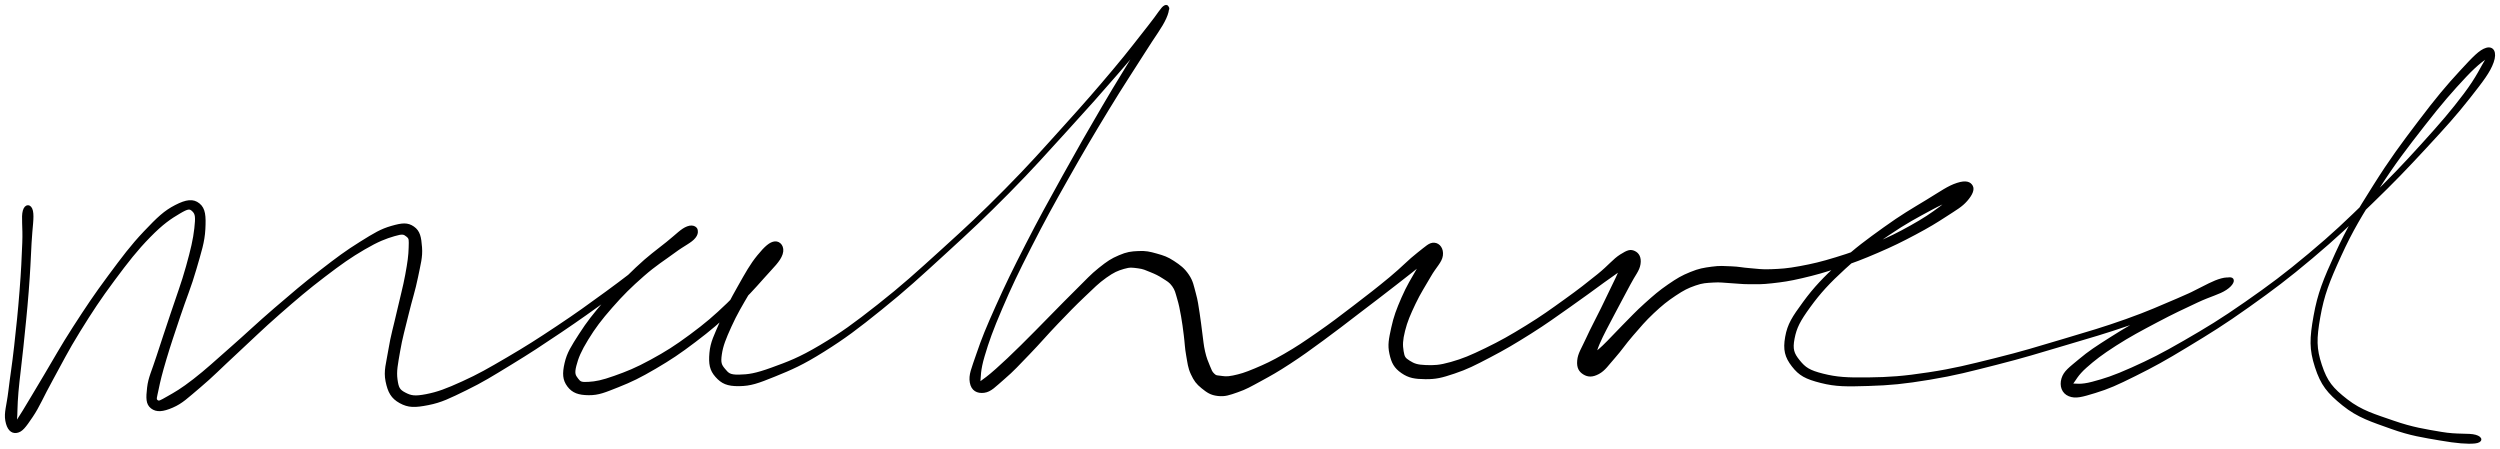 <svg xmlns="http://www.w3.org/2000/svg" id="canvas" viewBox="614.061 465.758 1274.414 228.700"><path d="M 626.18,573.24 C 625.29 576.46, 626.26 581.30, 625.92 589.47 C 625.59 597.64, 625.36 603.53, 624.52 614.09 C 623.69 624.66, 622.91 632.08, 621.77 642.29 C 620.63 652.49, 619.72 657.55, 618.82 665.13 C 617.92 672.72, 616.53 676.03, 617.27 680.19 C 618.02 684.36, 619.92 686.39, 622.53 685.95 C 625.14 685.52, 626.72 683.37, 630.33 678.02 C 633.93 672.68, 635.73 667.94, 640.55 659.23 C 645.38 650.53, 648.17 644.66, 654.47 634.51 C 660.76 624.35, 664.85 618.11, 672.01 608.48 C 679.17 598.85, 683.55 593.21, 690.25 586.35 C 696.94 579.50, 701.03 576.83, 705.49 574.20 C 709.94 571.57, 710.88 571.59, 712.50 573.19 C 714.13 574.79, 714.25 576.49, 713.62 582.19 C 712.99 587.89, 711.77 593.02, 709.36 601.69 C 706.95 610.36, 704.58 616.39, 701.57 625.53 C 698.56 634.68, 696.74 639.83, 694.33 647.40 C 691.92 654.98, 690.13 658.19, 689.54 663.42 C 688.94 668.65, 688.87 671.62, 691.35 673.55 C 693.84 675.48, 697.05 675.22, 701.95 673.09 C 706.84 670.96, 709.36 668.35, 715.84 662.90 C 722.32 657.45, 726.23 653.31, 734.33 645.84 C 742.43 638.38, 747.31 633.44, 756.32 625.57 C 765.33 617.70, 770.69 613.10, 779.37 606.49 C 788.04 599.88, 792.57 596.68, 799.69 592.52 C 806.82 588.36, 810.59 586.98, 814.98 585.68 C 819.36 584.38, 820.02 584.75, 821.60 586.02 C 823.18 587.28, 822.97 588.04, 822.88 592.01 C 822.78 595.99, 822.34 599.35, 821.13 605.89 C 819.93 612.42, 818.56 617.08, 816.85 624.69 C 815.14 632.30, 813.72 636.83, 812.57 643.92 C 811.43 651.01, 810.02 654.74, 811.11 660.12 C 812.21 665.51, 813.82 668.50, 818.05 670.83 C 822.29 673.16, 825.57 673.11, 832.29 671.79 C 839.00 670.48, 843.19 668.35, 851.62 664.24 C 860.05 660.13, 864.80 657.12, 874.45 651.24 C 884.10 645.36, 889.75 641.63, 899.85 634.83 C 909.95 628.02, 915.53 623.96, 924.95 617.20 C 934.37 610.45, 939.33 606.52, 946.97 601.05 C 954.60 595.59, 958.67 593.33, 963.13 589.87 C 967.59 586.40, 968.98 585.38, 969.26 583.73 C 969.54 582.08, 967.55 580.46, 964.52 581.62 C 961.50 582.77, 959.33 585.31, 954.12 589.49 C 948.91 593.67, 944.80 596.51, 938.49 602.49 C 932.17 608.47, 928.31 612.64, 922.55 619.39 C 916.79 626.14, 913.72 629.92, 909.68 636.23 C 905.64 642.55, 903.55 645.70, 902.35 650.95 C 901.15 656.19, 901.33 659.32, 903.69 662.47 C 906.05 665.62, 909.07 666.68, 914.16 666.72 C 919.25 666.76, 922.37 665.35, 929.15 662.67 C 935.92 659.98, 940.23 657.89, 948.06 653.30 C 955.89 648.71, 960.38 645.70, 968.29 639.71 C 976.21 633.73, 980.64 629.86, 987.61 623.36 C 994.58 616.87, 998.17 612.86, 1003.15 607.24 C 1008.14 601.61, 1011.34 598.82, 1012.54 595.23 C 1013.73 591.64, 1011.52 589.12, 1009.13 589.31 C 1006.73 589.49, 1004.27 591.66, 1000.57 596.17 C 996.87 600.68, 994.45 605.11, 990.64 611.86 C 986.83 618.61, 984.40 623.14, 981.52 629.90 C 978.63 636.67, 976.67 640.16, 976.20 645.70 C 975.73 651.24, 976.26 654.32, 979.18 657.60 C 982.10 660.88, 984.85 662.18, 990.80 662.11 C 996.75 662.04, 1000.31 660.75, 1008.92 657.26 C 1017.53 653.76, 1022.99 651.45, 1033.86 644.63 C 1044.73 637.82, 1050.91 633.15, 1063.27 623.19 C 1075.64 613.23, 1082.74 606.67, 1095.70 594.81 C 1108.66 582.95, 1115.61 576.48, 1128.08 563.88 C 1140.54 551.27, 1146.95 543.93, 1158.03 531.80 C 1169.11 519.67, 1174.67 513.36, 1183.47 503.23 C 1192.28 493.11, 1196.85 487.73, 1202.07 481.17 C 1207.29 474.62, 1209.04 472.08, 1209.57 470.44 C 1210.10 468.80, 1207.84 468.89, 1204.74 472.98 C 1201.64 477.06, 1199.74 481.42, 1194.06 490.86 C 1188.38 500.30, 1183.91 507.24, 1176.34 520.17 C 1168.76 533.10, 1163.97 541.45, 1156.18 555.51 C 1148.39 569.56, 1144.18 577.15, 1137.37 590.43 C 1130.56 603.71, 1127.15 610.75, 1122.14 621.89 C 1117.13 633.04, 1114.96 638.39, 1112.32 646.15 C 1109.68 653.91, 1108.26 656.83, 1108.93 660.70 C 1109.61 664.58, 1112.30 665.93, 1115.69 665.50 C 1119.07 665.07, 1121.26 662.48, 1125.85 658.55 C 1130.45 654.63, 1133.25 651.50, 1138.67 645.89 C 1144.09 640.28, 1147.38 636.31, 1152.96 630.49 C 1158.54 624.67, 1161.61 621.49, 1166.56 616.78 C 1171.51 612.08, 1173.64 609.84, 1177.70 606.95 C 1181.77 604.07, 1183.57 603.34, 1186.87 602.36 C 1190.17 601.37, 1191.44 601.70, 1194.21 602.04 C 1196.98 602.38, 1198.16 603.01, 1200.72 604.05 C 1203.28 605.10, 1204.75 605.79, 1207.01 607.25 C 1209.27 608.72, 1210.48 609.25, 1212.00 611.38 C 1213.52 613.50, 1213.68 614.77, 1214.60 617.87 C 1215.53 620.98, 1215.94 623.15, 1216.62 626.91 C 1217.30 630.67, 1217.50 632.70, 1218.02 636.68 C 1218.54 640.66, 1218.50 642.88, 1219.21 646.82 C 1219.93 650.75, 1220.05 653.05, 1221.59 656.35 C 1223.13 659.64, 1224.23 661.14, 1226.90 663.30 C 1229.57 665.45, 1231.35 666.73, 1234.94 667.12 C 1238.53 667.51, 1240.53 666.76, 1244.87 665.25 C 1249.21 663.75, 1251.33 662.47, 1256.64 659.59 C 1261.96 656.70, 1265.09 654.95, 1271.42 650.82 C 1277.76 646.69, 1281.29 644.08, 1288.33 638.94 C 1295.37 633.81, 1299.19 630.77, 1306.60 625.12 C 1314.01 619.48, 1318.67 615.94, 1325.37 610.72 C 1332.06 605.51, 1335.89 602.55, 1340.08 599.06 C 1344.27 595.56, 1345.75 594.42, 1346.32 593.25 C 1346.88 592.07, 1344.83 591.27, 1342.92 593.20 C 1341.01 595.14, 1339.57 598.06, 1336.78 602.94 C 1333.99 607.82, 1331.57 611.62, 1328.97 617.62 C 1326.36 623.62, 1324.98 627.24, 1323.75 632.93 C 1322.53 638.62, 1321.85 641.54, 1322.84 646.06 C 1323.83 650.58, 1325.14 653.03, 1328.72 655.52 C 1332.29 658.02, 1335.38 658.50, 1340.71 658.55 C 1346.03 658.59, 1348.80 657.94, 1355.33 655.74 C 1361.87 653.55, 1365.59 651.63, 1373.38 647.56 C 1381.17 643.50, 1386.12 640.55, 1394.28 635.42 C 1402.43 630.28, 1406.71 627.09, 1414.15 621.88 C 1421.59 616.67, 1425.58 613.66, 1431.48 609.38 C 1437.37 605.11, 1440.57 603.12, 1443.64 600.51 C 1446.71 597.91, 1446.99 596.96, 1446.84 596.36 C 1446.69 595.76, 1444.64 595.27, 1442.90 597.52 C 1441.15 599.76, 1440.56 602.47, 1438.12 607.57 C 1435.67 612.67, 1433.68 616.85, 1430.67 623.00 C 1427.66 629.16, 1425.48 633.03, 1423.06 638.35 C 1420.64 643.67, 1418.87 646.03, 1418.56 649.60 C 1418.24 653.18, 1419.41 654.95, 1421.48 656.23 C 1423.55 657.50, 1425.78 657.65, 1428.90 655.97 C 1432.01 654.28, 1433.59 651.66, 1437.04 647.78 C 1440.48 643.90, 1442.18 641.10, 1446.12 636.56 C 1450.07 632.02, 1452.39 629.17, 1456.76 625.07 C 1461.13 620.98, 1463.69 618.92, 1467.97 616.07 C 1472.25 613.23, 1474.28 612.21, 1478.17 610.85 C 1482.06 609.49, 1483.77 609.53, 1487.42 609.29 C 1491.07 609.04, 1492.74 609.45, 1496.40 609.62 C 1500.07 609.79, 1501.55 610.13, 1505.75 610.14 C 1509.94 610.15, 1512.01 610.28, 1517.39 609.67 C 1522.78 609.05, 1525.86 608.66, 1532.67 607.07 C 1539.47 605.48, 1543.73 604.29, 1551.43 601.71 C 1559.13 599.13, 1563.40 597.52, 1571.17 594.17 C 1578.94 590.82, 1583.29 588.67, 1590.28 584.96 C 1597.27 581.25, 1600.88 579.03, 1606.12 575.62 C 1611.36 572.20, 1613.86 570.88, 1616.49 567.89 C 1619.11 564.90, 1620.19 562.35, 1619.25 560.66 C 1618.31 558.98, 1616.39 557.98, 1611.80 559.47 C 1607.21 560.95, 1603.73 563.56, 1596.29 568.08 C 1588.85 572.59, 1583.45 575.67, 1574.61 582.04 C 1565.77 588.40, 1560.31 592.32, 1552.11 599.91 C 1543.91 607.50, 1539.12 612.44, 1533.61 619.97 C 1528.10 627.50, 1525.71 631.11, 1524.57 637.56 C 1523.43 644.02, 1524.35 647.68, 1527.91 652.26 C 1531.47 656.85, 1534.63 658.54, 1542.35 660.50 C 1550.07 662.45, 1555.44 662.35, 1566.52 662.02 C 1577.59 661.69, 1584.65 661.00, 1597.72 658.84 C 1610.79 656.68, 1618.08 654.70, 1631.86 651.21 C 1645.64 647.71, 1653.23 645.33, 1666.62 641.36 C 1680.01 637.39, 1687.06 635.38, 1698.79 631.36 C 1710.53 627.33, 1716.21 624.74, 1725.30 621.24 C 1734.39 617.75, 1738.86 616.26, 1744.25 613.87 C 1749.63 611.49, 1751.77 610.47, 1752.22 609.33 C 1752.66 608.19, 1750.56 607.04, 1746.47 608.16 C 1742.39 609.27, 1738.82 611.41, 1731.80 614.89 C 1724.78 618.38, 1719.70 620.97, 1711.38 625.60 C 1703.06 630.22, 1697.64 633.28, 1690.20 638.00 C 1682.75 642.73, 1679.11 645.07, 1674.15 649.24 C 1669.20 653.40, 1666.48 655.21, 1665.41 658.81 C 1664.34 662.42, 1665.49 665.91, 1668.82 667.27 C 1672.15 668.63, 1675.34 667.67, 1682.07 665.62 C 1688.80 663.56, 1693.07 661.67, 1702.45 656.99 C 1711.84 652.32, 1717.44 649.25, 1728.99 642.24 C 1740.54 635.24, 1747.46 631.01, 1760.18 621.97 C 1772.90 612.92, 1780.02 607.59, 1792.59 597.02 C 1805.16 586.45, 1811.47 580.32, 1823.04 569.12 C 1834.61 557.92, 1840.51 551.74, 1850.45 541.02 C 1860.39 530.29, 1865.87 524.23, 1872.74 515.50 C 1879.60 506.77, 1883.01 502.36, 1884.77 497.38 C 1886.53 492.41, 1884.82 489.64, 1881.53 490.62 C 1878.24 491.61, 1875.16 494.88, 1868.30 502.31 C 1861.45 509.73, 1856.09 516.10, 1847.28 527.75 C 1838.46 539.40, 1832.70 547.09, 1824.23 560.57 C 1815.75 574.04, 1810.97 581.86, 1804.91 595.11 C 1798.85 608.37, 1795.99 615.32, 1793.93 626.85 C 1791.87 638.38, 1791.70 643.73, 1794.61 652.77 C 1797.53 661.81, 1800.79 665.82, 1808.49 672.05 C 1816.19 678.28, 1823.23 680.37, 1833.12 683.92 C 1843.01 687.47, 1849.42 688.33, 1857.93 689.81 C 1866.44 691.29, 1872.07 691.71, 1875.68 691.32 C 1879.29 690.94, 1879.40 688.88, 1875.97 687.89 C 1872.54 686.91, 1866.86 687.85, 1858.52 686.41 C 1850.17 684.98, 1843.88 684.06, 1834.25 680.72 C 1824.62 677.38, 1817.77 675.47, 1810.35 669.71 C 1802.94 663.95, 1799.98 660.41, 1797.19 651.93 C 1794.39 643.45, 1794.41 638.46, 1796.38 627.29 C 1798.35 616.12, 1801.05 609.17, 1807.04 596.09 C 1813.02 583.00, 1817.78 575.19, 1826.30 561.88 C 1834.83 548.58, 1840.74 541.01, 1849.65 529.57 C 1858.55 518.12, 1864.13 511.80, 1870.83 504.66 C 1877.54 497.52, 1881.00 495.64, 1883.17 493.88 C 1885.33 492.13, 1884.20 491.92, 1881.66 495.89 C 1879.12 499.87, 1877.05 505.04, 1870.48 513.76 C 1863.90 522.48, 1858.56 528.71, 1848.78 539.48 C 1839.00 550.26, 1833.10 556.45, 1821.59 567.63 C 1810.08 578.81, 1803.78 584.91, 1791.23 595.40 C 1778.68 605.88, 1771.57 611.17, 1758.84 620.06 C 1746.10 628.94, 1739.15 633.11, 1727.55 639.82 C 1715.95 646.52, 1710.21 649.37, 1700.84 653.58 C 1691.47 657.79, 1686.84 659.21, 1680.70 660.85 C 1674.57 662.48, 1672.21 661.69, 1670.15 661.75 C 1668.10 661.80, 1669.00 662.91, 1670.43 661.14 C 1671.86 659.37, 1672.88 656.79, 1677.29 652.87 C 1681.70 648.96, 1685.22 646.22, 1692.47 641.57 C 1699.73 636.92, 1705.24 634.02, 1713.56 629.61 C 1721.87 625.21, 1727.01 622.84, 1734.04 619.54 C 1741.08 616.24, 1745.18 615.46, 1748.72 613.12 C 1752.26 610.78, 1752.95 608.45, 1751.74 607.83 C 1750.53 607.21, 1748.19 607.93, 1742.67 610.03 C 1737.15 612.13, 1733.07 614.56, 1724.12 618.34 C 1715.18 622.11, 1709.57 624.75, 1697.93 628.89 C 1686.29 633.03, 1679.26 635.05, 1665.92 639.03 C 1652.59 643.00, 1644.98 645.37, 1631.25 648.78 C 1617.52 652.18, 1610.24 654.07, 1597.27 656.04 C 1584.31 658.02, 1577.24 658.51, 1566.45 658.65 C 1555.65 658.79, 1550.38 658.50, 1543.31 656.72 C 1536.24 654.94, 1534.08 653.43, 1531.10 649.74 C 1528.11 646.05, 1527.31 643.81, 1528.38 638.27 C 1529.45 632.73, 1531.25 629.21, 1536.46 622.04 C 1541.67 614.87, 1546.34 609.79, 1554.41 602.41 C 1562.49 595.04, 1567.96 591.22, 1576.81 585.18 C 1585.67 579.15, 1591.21 576.29, 1598.68 572.24 C 1606.16 568.19, 1610.39 567.09, 1614.18 564.91 C 1617.97 562.72, 1618.03 561.66, 1617.64 561.32 C 1617.25 560.98, 1615.13 561.20, 1612.24 563.23 C 1609.36 565.26, 1608.03 567.87, 1603.22 571.45 C 1598.41 575.03, 1594.94 577.37, 1588.20 581.14 C 1581.46 584.91, 1577.14 587.03, 1569.51 590.28 C 1561.87 593.52, 1557.62 595.04, 1550.03 597.37 C 1542.45 599.70, 1538.21 600.69, 1531.59 601.92 C 1524.96 603.14, 1522.02 603.28, 1516.91 603.49 C 1511.79 603.70, 1510.05 603.24, 1506.01 602.95 C 1501.98 602.65, 1500.60 602.17, 1496.73 602.02 C 1492.86 601.87, 1490.84 601.62, 1486.67 602.20 C 1482.51 602.77, 1480.31 603.09, 1475.90 604.89 C 1471.49 606.68, 1469.27 607.99, 1464.65 611.16 C 1460.03 614.34, 1457.47 616.57, 1452.80 620.76 C 1448.14 624.94, 1445.60 627.77, 1441.31 632.08 C 1437.02 636.39, 1434.92 638.86, 1431.33 642.30 C 1427.75 645.75, 1425.10 646.99, 1423.38 649.30 C 1421.66 651.61, 1422.28 653.43, 1422.73 653.86 C 1423.17 654.28, 1424.36 653.98, 1425.61 651.40 C 1426.87 648.83, 1426.81 646.07, 1428.99 640.98 C 1431.18 635.89, 1433.42 631.99, 1436.54 625.96 C 1439.66 619.92, 1441.94 615.94, 1444.60 610.81 C 1447.26 605.69, 1449.33 603.67, 1449.85 600.34 C 1450.37 597.01, 1449.12 595.05, 1447.20 594.16 C 1445.28 593.27, 1443.95 593.56, 1440.26 595.90 C 1436.58 598.24, 1434.45 601.29, 1428.79 605.86 C 1423.12 610.43, 1419.24 613.49, 1411.92 618.74 C 1404.61 623.99, 1400.32 627.12, 1392.22 632.11 C 1384.12 637.10, 1379.11 639.95, 1371.42 643.68 C 1363.73 647.41, 1359.90 649.02, 1353.78 650.76 C 1347.67 652.49, 1345.10 652.49, 1340.83 652.35 C 1336.55 652.20, 1334.76 651.55, 1332.41 650.05 C 1330.06 648.55, 1329.59 647.98, 1329.08 644.83 C 1328.56 641.69, 1328.60 639.21, 1329.82 634.33 C 1331.04 629.45, 1332.55 626.01, 1335.19 620.44 C 1337.83 614.87, 1340.23 611.38, 1343.01 606.49 C 1345.79 601.60, 1348.65 599.28, 1349.10 595.98 C 1349.55 592.68, 1347.71 590.19, 1345.26 589.99 C 1342.81 589.80, 1341.35 591.54, 1336.84 595.03 C 1332.33 598.51, 1329.25 602.04, 1322.73 607.44 C 1316.21 612.84, 1311.60 616.40, 1304.24 622.03 C 1296.88 627.65, 1293.00 630.64, 1285.92 635.56 C 1278.84 640.48, 1275.24 642.93, 1268.84 646.62 C 1262.45 650.30, 1259.17 651.79, 1253.94 654.00 C 1248.72 656.21, 1246.30 656.90, 1242.70 657.66 C 1239.11 658.41, 1237.98 658.00, 1235.96 657.78 C 1233.95 657.55, 1233.77 657.60, 1232.65 656.54 C 1231.53 655.47, 1231.31 654.74, 1230.36 652.44 C 1229.40 650.14, 1228.66 648.42, 1227.88 645.04 C 1227.10 641.66, 1227.01 639.45, 1226.45 635.54 C 1225.90 631.62, 1225.76 629.48, 1225.10 625.45 C 1224.45 621.43, 1224.26 619.29, 1223.18 615.41 C 1222.10 611.53, 1221.87 609.31, 1219.69 606.07 C 1217.51 602.83, 1215.48 601.34, 1212.26 599.22 C 1209.04 597.10, 1207.14 596.49, 1203.57 595.49 C 1200.00 594.49, 1198.19 594.06, 1194.41 594.23 C 1190.63 594.40, 1188.64 594.64, 1184.66 596.34 C 1180.67 598.03, 1178.78 599.31, 1174.50 602.72 C 1170.23 606.13, 1168.26 608.49, 1163.27 613.38 C 1158.28 618.28, 1155.26 621.45, 1149.58 627.19 C 1143.89 632.93, 1140.34 636.69, 1134.83 642.08 C 1129.33 647.47, 1126.19 650.47, 1122.04 654.16 C 1117.88 657.86, 1115.80 659.28, 1114.06 660.54 C 1112.31 661.80, 1113.03 663.12, 1113.33 660.45 C 1113.62 657.77, 1113.28 654.67, 1115.52 647.17 C 1117.75 639.66, 1119.72 634.07, 1124.50 622.93 C 1129.27 611.79, 1132.65 604.72, 1139.40 591.47 C 1146.15 578.21, 1150.35 570.62, 1158.23 556.65 C 1166.11 542.68, 1171.02 534.42, 1178.78 521.63 C 1186.55 508.84, 1191.19 502.03, 1197.06 492.70 C 1202.92 483.37, 1205.94 479.74, 1208.11 474.98 C 1210.27 470.23, 1209.58 468.09, 1207.89 468.94 C 1206.20 469.79, 1204.89 472.69, 1199.65 479.24 C 1194.40 485.79, 1190.30 491.45, 1181.67 501.69 C 1173.05 511.93, 1167.54 518.28, 1156.54 530.44 C 1145.55 542.61, 1139.14 549.94, 1126.70 562.51 C 1114.25 575.08, 1107.30 581.53, 1094.32 593.30 C 1081.34 605.07, 1074.20 611.58, 1061.80 621.35 C 1049.40 631.11, 1043.18 635.66, 1032.32 642.11 C 1021.47 648.56, 1015.84 650.58, 1007.52 653.61 C 999.20 656.63, 995.58 657.14, 990.73 657.23 C 985.87 657.32, 985.08 656.25, 983.24 654.06 C 981.41 651.87, 980.90 650.70, 981.54 646.30 C 982.19 641.90, 983.61 638.37, 986.46 632.07 C 989.31 625.78, 992.00 621.29, 995.80 614.83 C 999.59 608.37, 1002.42 604.28, 1005.43 599.78 C 1008.43 595.28, 1010.33 593.77, 1010.82 592.33 C 1011.32 590.89, 1010.13 590.20, 1007.91 592.60 C 1005.70 595.00, 1004.32 598.73, 999.74 604.34 C 995.17 609.95, 991.78 614.17, 985.04 620.65 C 978.30 627.12, 973.87 630.93, 966.05 636.71 C 958.23 642.50, 953.69 645.34, 945.95 649.57 C 938.20 653.79, 933.71 655.56, 927.33 657.83 C 920.94 660.10, 917.84 660.69, 914.04 660.92 C 910.24 661.15, 909.65 660.74, 908.32 658.98 C 906.99 657.23, 906.34 656.22, 907.37 652.15 C 908.41 648.08, 909.81 644.62, 913.49 638.63 C 917.18 632.64, 920.14 628.70, 925.82 622.21 C 931.50 615.73, 935.49 611.82, 941.88 606.21 C 948.27 600.61, 952.50 598.11, 957.76 594.21 C 963.02 590.31, 966.21 589.17, 968.19 586.70 C 970.18 584.24, 969.25 581.97, 967.69 581.88 C 966.14 581.79, 964.98 582.97, 960.43 586.26 C 955.87 589.54, 952.36 592.58, 944.92 598.29 C 937.47 604.00, 932.54 607.97, 923.20 614.78 C 913.85 621.60, 908.29 625.64, 898.20 632.35 C 888.10 639.07, 882.39 642.72, 872.74 648.37 C 863.08 654.02, 858.18 656.85, 849.91 660.61 C 841.64 664.37, 837.27 666.02, 831.38 667.17 C 825.50 668.31, 823.51 667.92, 820.48 666.33 C 817.44 664.75, 816.79 663.56, 816.20 659.24 C 815.61 654.92, 816.40 651.42, 817.54 644.74 C 818.67 638.07, 820.05 633.42, 821.88 625.86 C 823.70 618.30, 825.30 613.76, 826.67 606.95 C 828.03 600.15, 829.07 596.89, 828.70 591.83 C 828.32 586.78, 827.79 583.75, 824.79 581.67 C 821.80 579.58, 819.12 579.84, 813.72 581.39 C 808.33 582.94, 805.09 584.91, 797.83 589.44 C 790.58 593.96, 786.17 597.25, 777.45 604.00 C 768.74 610.75, 763.36 615.35, 754.25 623.18 C 745.14 631.01, 740.15 635.90, 731.89 643.13 C 723.64 650.37, 719.44 654.34, 712.98 659.36 C 706.51 664.39, 703.35 666.12, 699.57 668.26 C 695.79 670.40, 695.10 670.90, 694.07 670.08 C 693.05 669.26, 693.56 668.46, 694.43 664.18 C 695.30 659.90, 696.22 656.13, 698.44 648.67 C 700.66 641.20, 702.47 635.99, 705.52 626.84 C 708.57 617.69, 711.14 611.77, 713.68 602.91 C 716.23 594.05, 717.90 589.18, 718.25 582.56 C 718.59 575.95, 718.36 572.20, 715.42 569.84 C 712.49 567.47, 709.10 567.89, 703.58 570.73 C 698.06 573.56, 694.62 576.83, 687.81 584.01 C 681.01 591.19, 676.78 596.90, 669.54 606.65 C 662.31 616.39, 658.17 622.63, 651.65 632.73 C 645.13 642.83, 642.06 648.64, 636.94 657.15 C 631.83 665.66, 629.23 670.18, 626.09 675.28 C 622.94 680.39, 621.99 681.74, 621.21 682.67 C 620.44 683.61, 621.86 683.36, 622.21 679.94 C 622.56 676.52, 622.32 673.02, 622.97 665.56 C 623.63 658.11, 624.43 652.92, 625.48 642.68 C 626.52 632.45, 627.36 624.99, 628.19 614.38 C 629.03 603.78, 629.22 597.85, 629.65 589.64 C 630.09 581.44, 631.06 576.64, 630.37 573.36 C 629.68 570.08, 627.07 570.02, 626.18 573.24" style="stroke: black; fill: black;"/></svg>